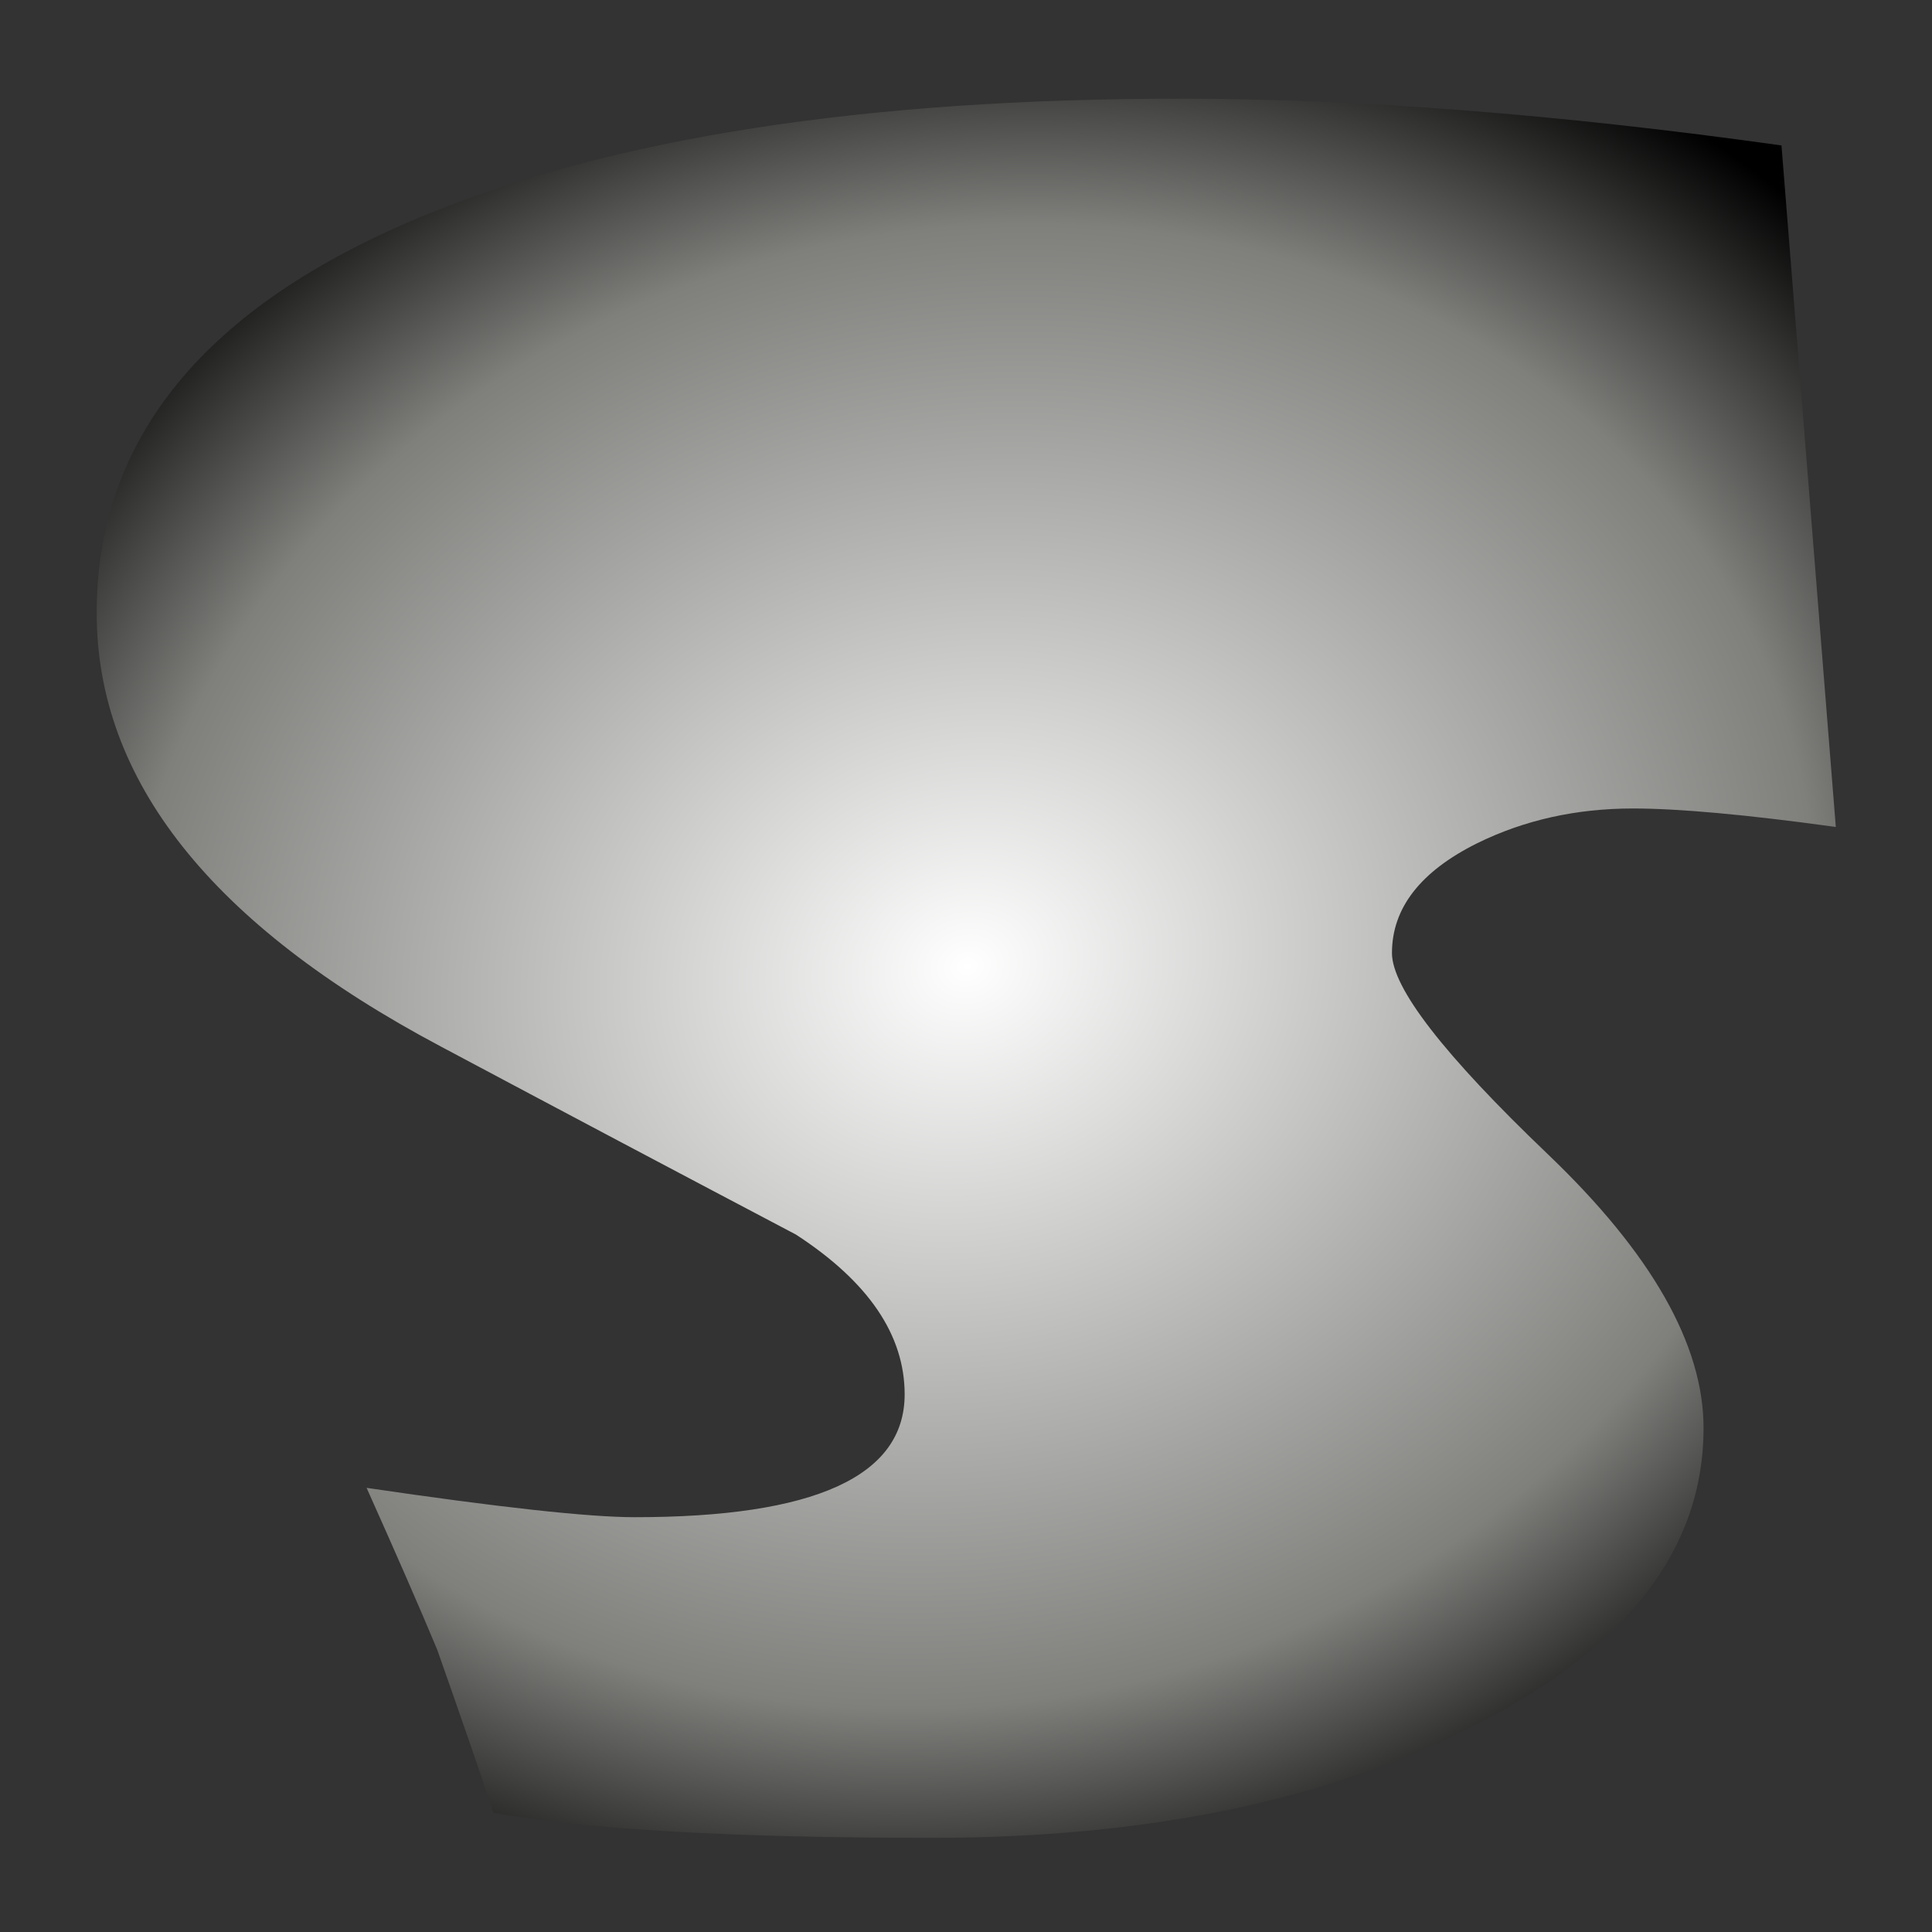 <?xml version="1.0" encoding="UTF-8" standalone="no"?>
<!-- Created with Inkscape (http://www.inkscape.org/) -->

<svg
   xmlns:dc="http://purl.org/dc/elements/1.1/"
   xmlns:cc="http://creativecommons.org/ns#"
   xmlns:rdf="http://www.w3.org/1999/02/22-rdf-syntax-ns#"
   xmlns:svg="http://www.w3.org/2000/svg"
   xmlns="http://www.w3.org/2000/svg"
   xmlns:xlink="http://www.w3.org/1999/xlink"
   xmlns:sodipodi="http://sodipodi.sourceforge.net/DTD/sodipodi-0.dtd"
   xmlns:inkscape="http://www.inkscape.org/namespaces/inkscape"
   width="200"
   height="200"
   id="svg2"
   version="1.1"
   inkscape:version="0.48.2 r9819"
   sodipodi:docname="s_icon.svg">
  <rect width="100%" height="100%" fill="#333333" stroke="none"/>
  <defs
     id="defs4">
    <linearGradient
       id="linearGradient3772">
      <stop
         style="stop-color:#ffffff;stop-opacity:1;"
         offset="0"
         id="stop3774" />
      <stop
         id="stop3784"
         offset="0.73"
         style="stop-color:#7f7f7c;stop-opacity:1;" />
      <stop
         style="stop-color:#000000;stop-opacity:1;"
         offset="1"
         id="stop3776" />
    </linearGradient>
    <radialGradient
       inkscape:collect="always"
       xlink:href="#linearGradient3772"
       id="radialGradient3818"
       cx="75.98"
       cy="1241.76"
       fx="75.98"
       fy="1241.76"
       r="58.644"
       gradientTransform="matrix(1.312,-0.499,0.246,1.884,-329.109,-1059.984)"
       gradientUnits="userSpaceOnUse"
       spreadMethod="pad" />
    <radialGradient
       inkscape:collect="always"
       xlink:href="#linearGradient3772"
       id="radialGradient3820"
       gradientUnits="userSpaceOnUse"
       gradientTransform="matrix(1.312,-0.499,0.246,1.884,-329.109,-1059.984)"
       spreadMethod="pad"
       cx="75.98"
       cy="1241.76"
       fx="75.98"
       fy="1241.76"
       r="58.644" />
  </defs>
  <sodipodi:namedview
     id="base"
     pagecolor="#ffffff"
     bordercolor="#666666"
     borderopacity="1.0"
     inkscape:pageopacity="0.0"
     inkscape:pageshadow="2"
     inkscape:zoom="2.795"
     inkscape:cx="69.365041"
     inkscape:cy="100"
     inkscape:document-units="px"
     inkscape:current-layer="layer1"
     showgrid="false"
     inkscape:window-width="1280"
     inkscape:window-height="781"
     inkscape:window-x="-4"
     inkscape:window-y="-4"
     inkscape:window-maximized="1" />
  <g
     inkscape:label="Layer 1"
     inkscape:groupmode="layer"
     id="layer1"
     transform="translate(0,-852.362)">
    <g
       transform="matrix(1.535,0,0,0.921,-16.605,-191.064)"
       style="font-size:69.504px;font-style:normal;font-variant:normal;font-weight:normal;font-stretch:normal;line-height:125%;letter-spacing:0px;word-spacing:0px;fill:url(#radialGradient3818);fill-opacity:1;stroke:none;font-family:Showcard Gothic;-inkscape-font-specification:Showcard Gothic"
       id="text2985">
      <path
         d="m 134.624,1225.877 c -6.027,-1.385 -10.589,-2.077 -13.684,-2.077 -3.828,2e-4 -7.331,1.303 -10.507,3.91 -3.828,3.177 -5.742,7.29 -5.742,12.34 -9e-5,3.91 3.502,11.444 10.507,22.602 7.005,11.159 10.507,21.421 10.507,30.788 -1.1e-4,13.602 -5.172,24.761 -15.516,33.476 -9.856,8.389 -22.032,12.584 -36.53,12.584 -13.358,0 -23.213,-0.937 -29.566,-2.81 -0.733,-3.747 -1.996,-9.855 -3.787,-18.326 -1.14,-4.561 -2.729,-10.629 -4.765,-18.204 8.959,2.199 14.987,3.299 18.082,3.299 12.136,0 18.204,-4.602 18.204,-13.806 -5.8e-5,-6.679 -2.444,-12.665 -7.33,-17.96 -7.982,-7.005 -15.964,-14.05 -23.946,-21.136 -15.475,-13.683 -23.213,-29.933 -23.213,-48.748 -4e-6,-19.629 7.33,-34.494 21.991,-44.594 12.788,-8.796 29.811,-13.195 51.069,-13.195 12.055,2e-4 25.575,1.751 40.562,5.254 z"
         style="font-size:250.214px;text-align:center;text-anchor:middle;fill:url(#radialGradient3820);fill-opacity:1;-inkscape-font-specification:Showcard Gothic"
         id="path2998"
         inkscape:connector-curvature="0" />
    </g>
    <flowRoot
       xml:space="preserve"
       id="flowRoot2989"
       style="fill:black;stroke:none;stroke-opacity:1;stroke-width:1px;stroke-linejoin:miter;stroke-linecap:butt;fill-opacity:1;font-family:Showcard Gothic;font-style:normal;font-weight:normal;font-size:40px;line-height:125%;letter-spacing:0px;word-spacing:0px;-inkscape-font-specification:Showcard Gothic;font-stretch:normal;font-variant:normal"><flowRegion
         id="flowRegion2991"><rect
           id="rect2993"
           width="85.714"
           height="245.714"
           x="177.143"
           y="-568.571" /></flowRegion><flowPara
         id="flowPara2995"></flowPara></flowRoot>  </g>
</svg>
